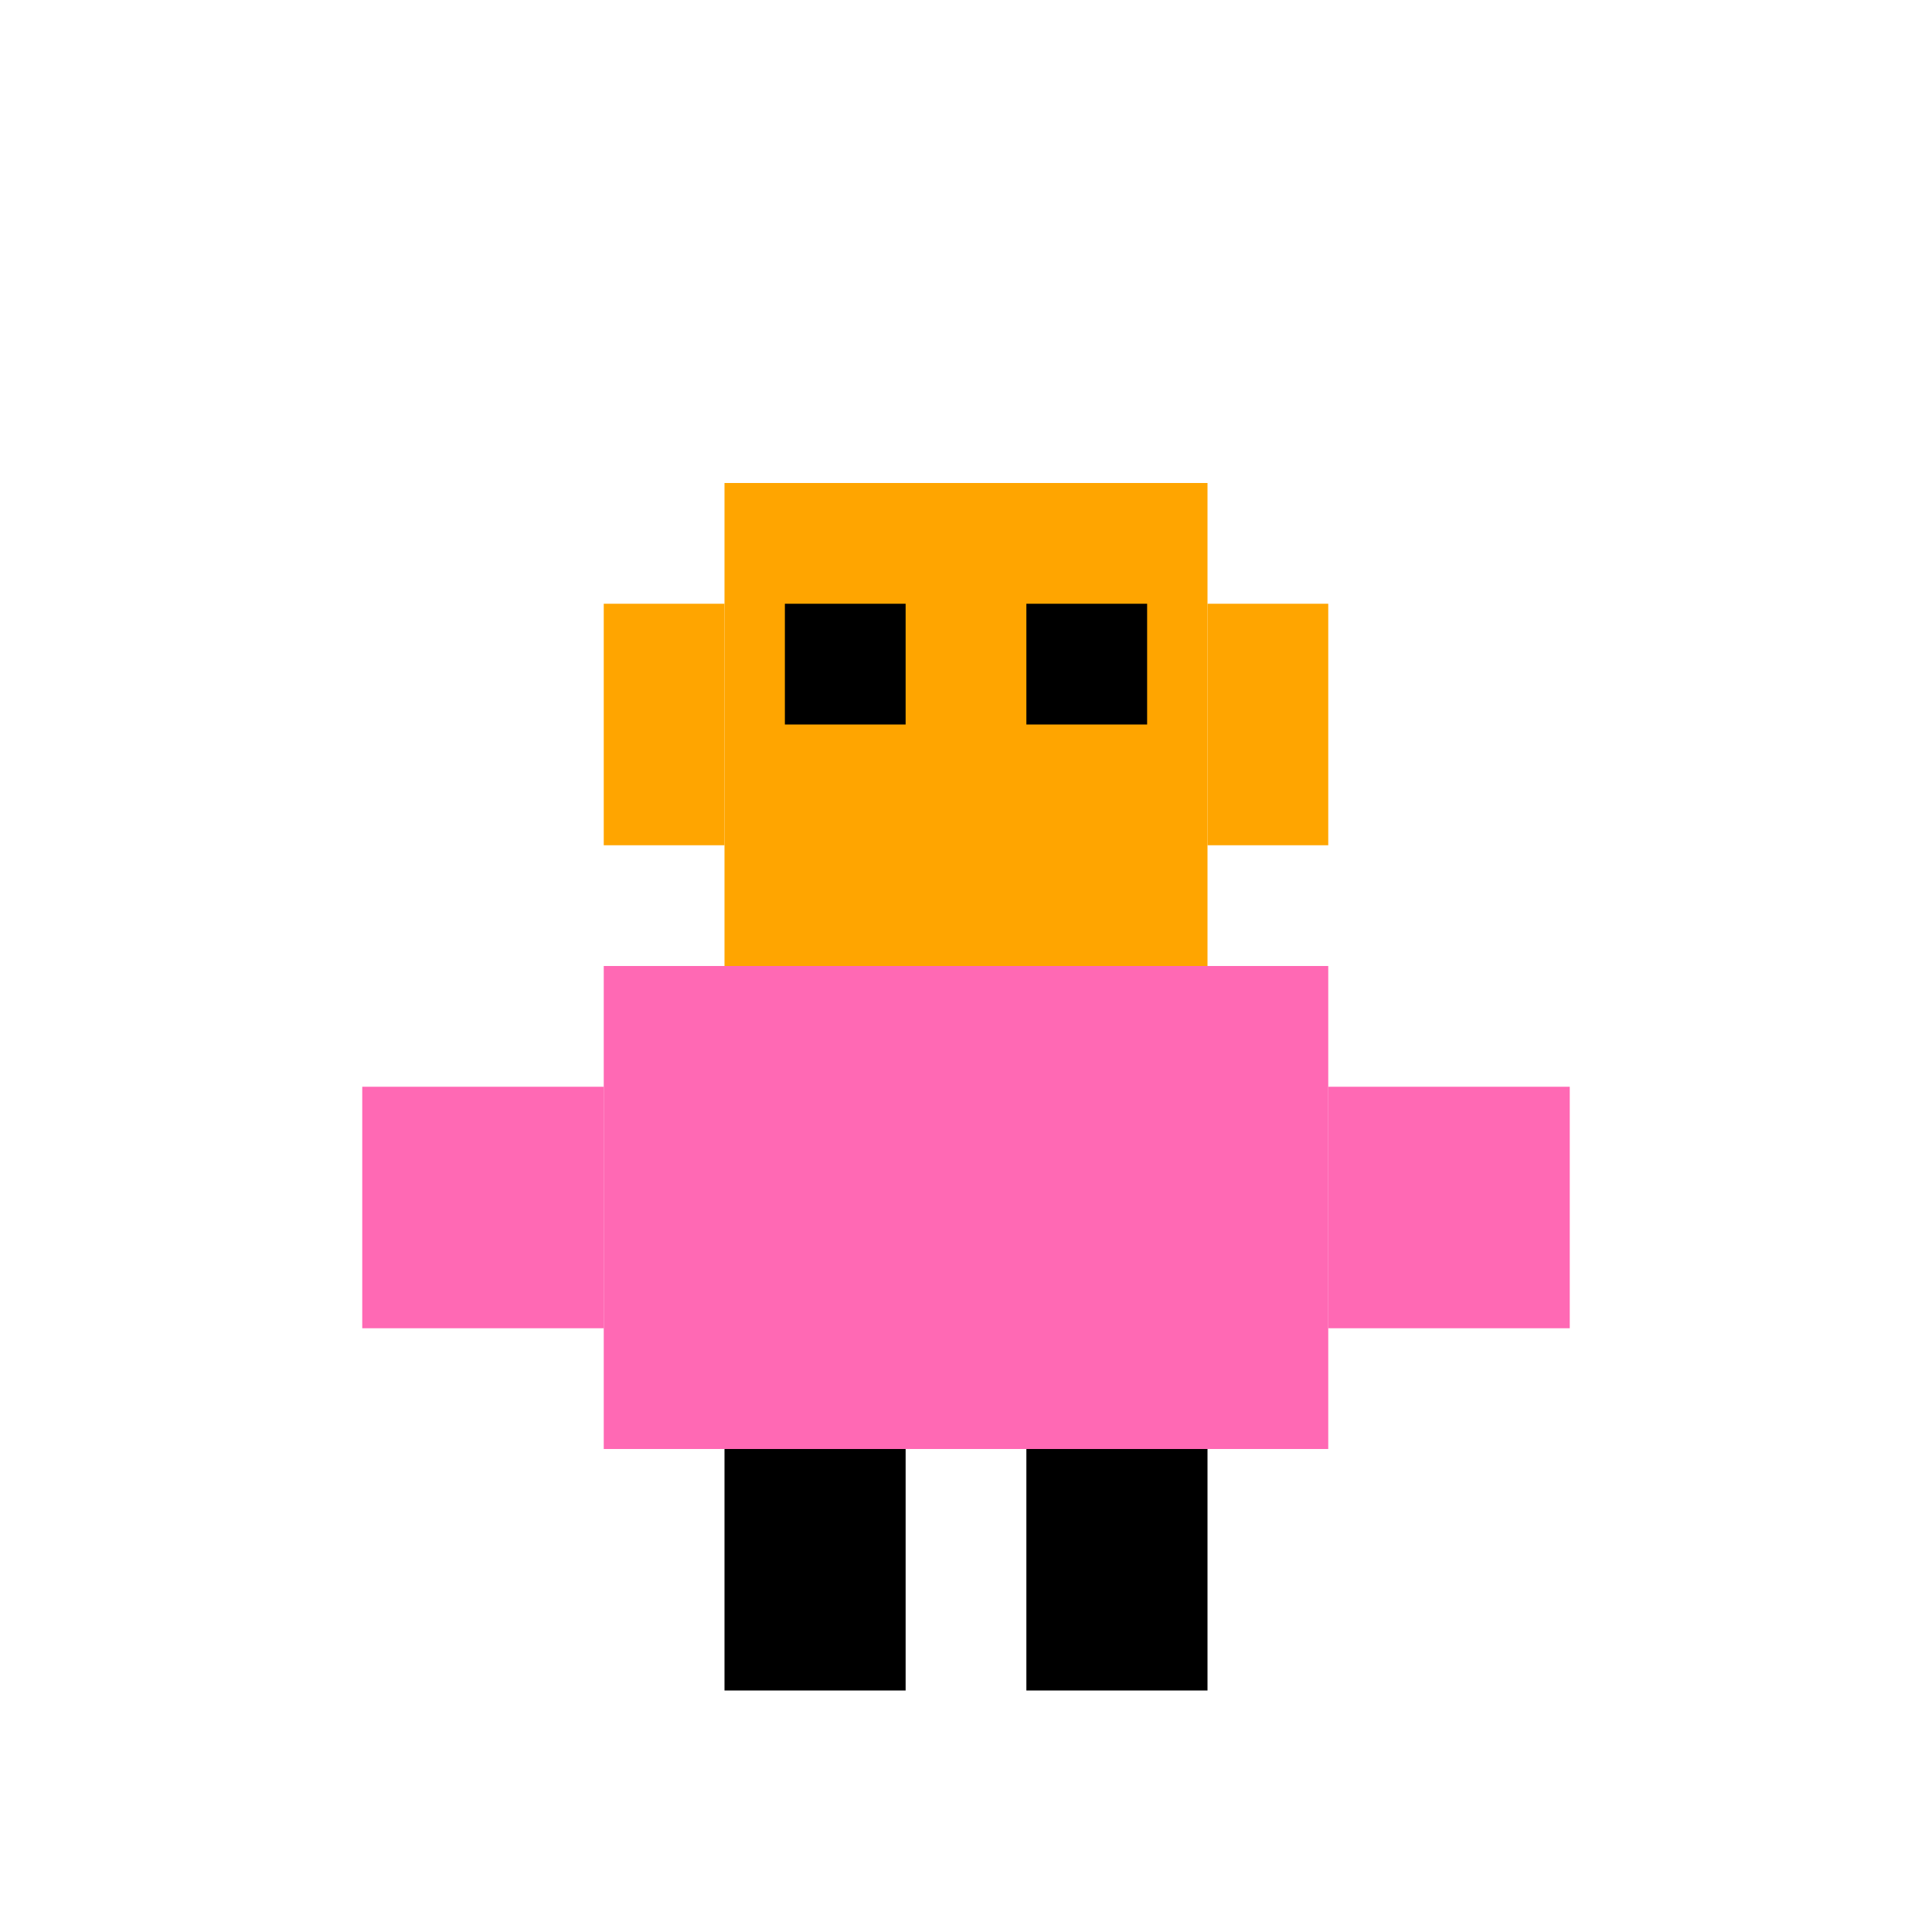 <svg width="32" height="32" viewBox="0 0 32 32" fill="none" xmlns="http://www.w3.org/2000/svg">
  <!-- Head -->
  <rect x="12" y="8" width="8" height="8" fill="#FFA500"/>
  <!-- Eyes -->
  <rect x="13" y="10" width="2" height="2" fill="#000000"/>
  <rect x="17" y="10" width="2" height="2" fill="#000000"/>
  <!-- Body -->
  <rect x="10" y="16" width="12" height="8" fill="#FF69B4"/>
  <!-- Arms -->
  <rect x="6" y="18" width="4" height="4" fill="#FF69B4"/>
  <rect x="22" y="18" width="4" height="4" fill="#FF69B4"/>
  <!-- Legs -->
  <rect x="12" y="24" width="3" height="4" fill="#000000"/>
  <rect x="17" y="24" width="3" height="4" fill="#000000"/>
  <!-- Ears -->
  <rect x="10" y="10" width="2" height="4" fill="#FFA500"/>
  <rect x="20" y="10" width="2" height="4" fill="#FFA500"/>
</svg>